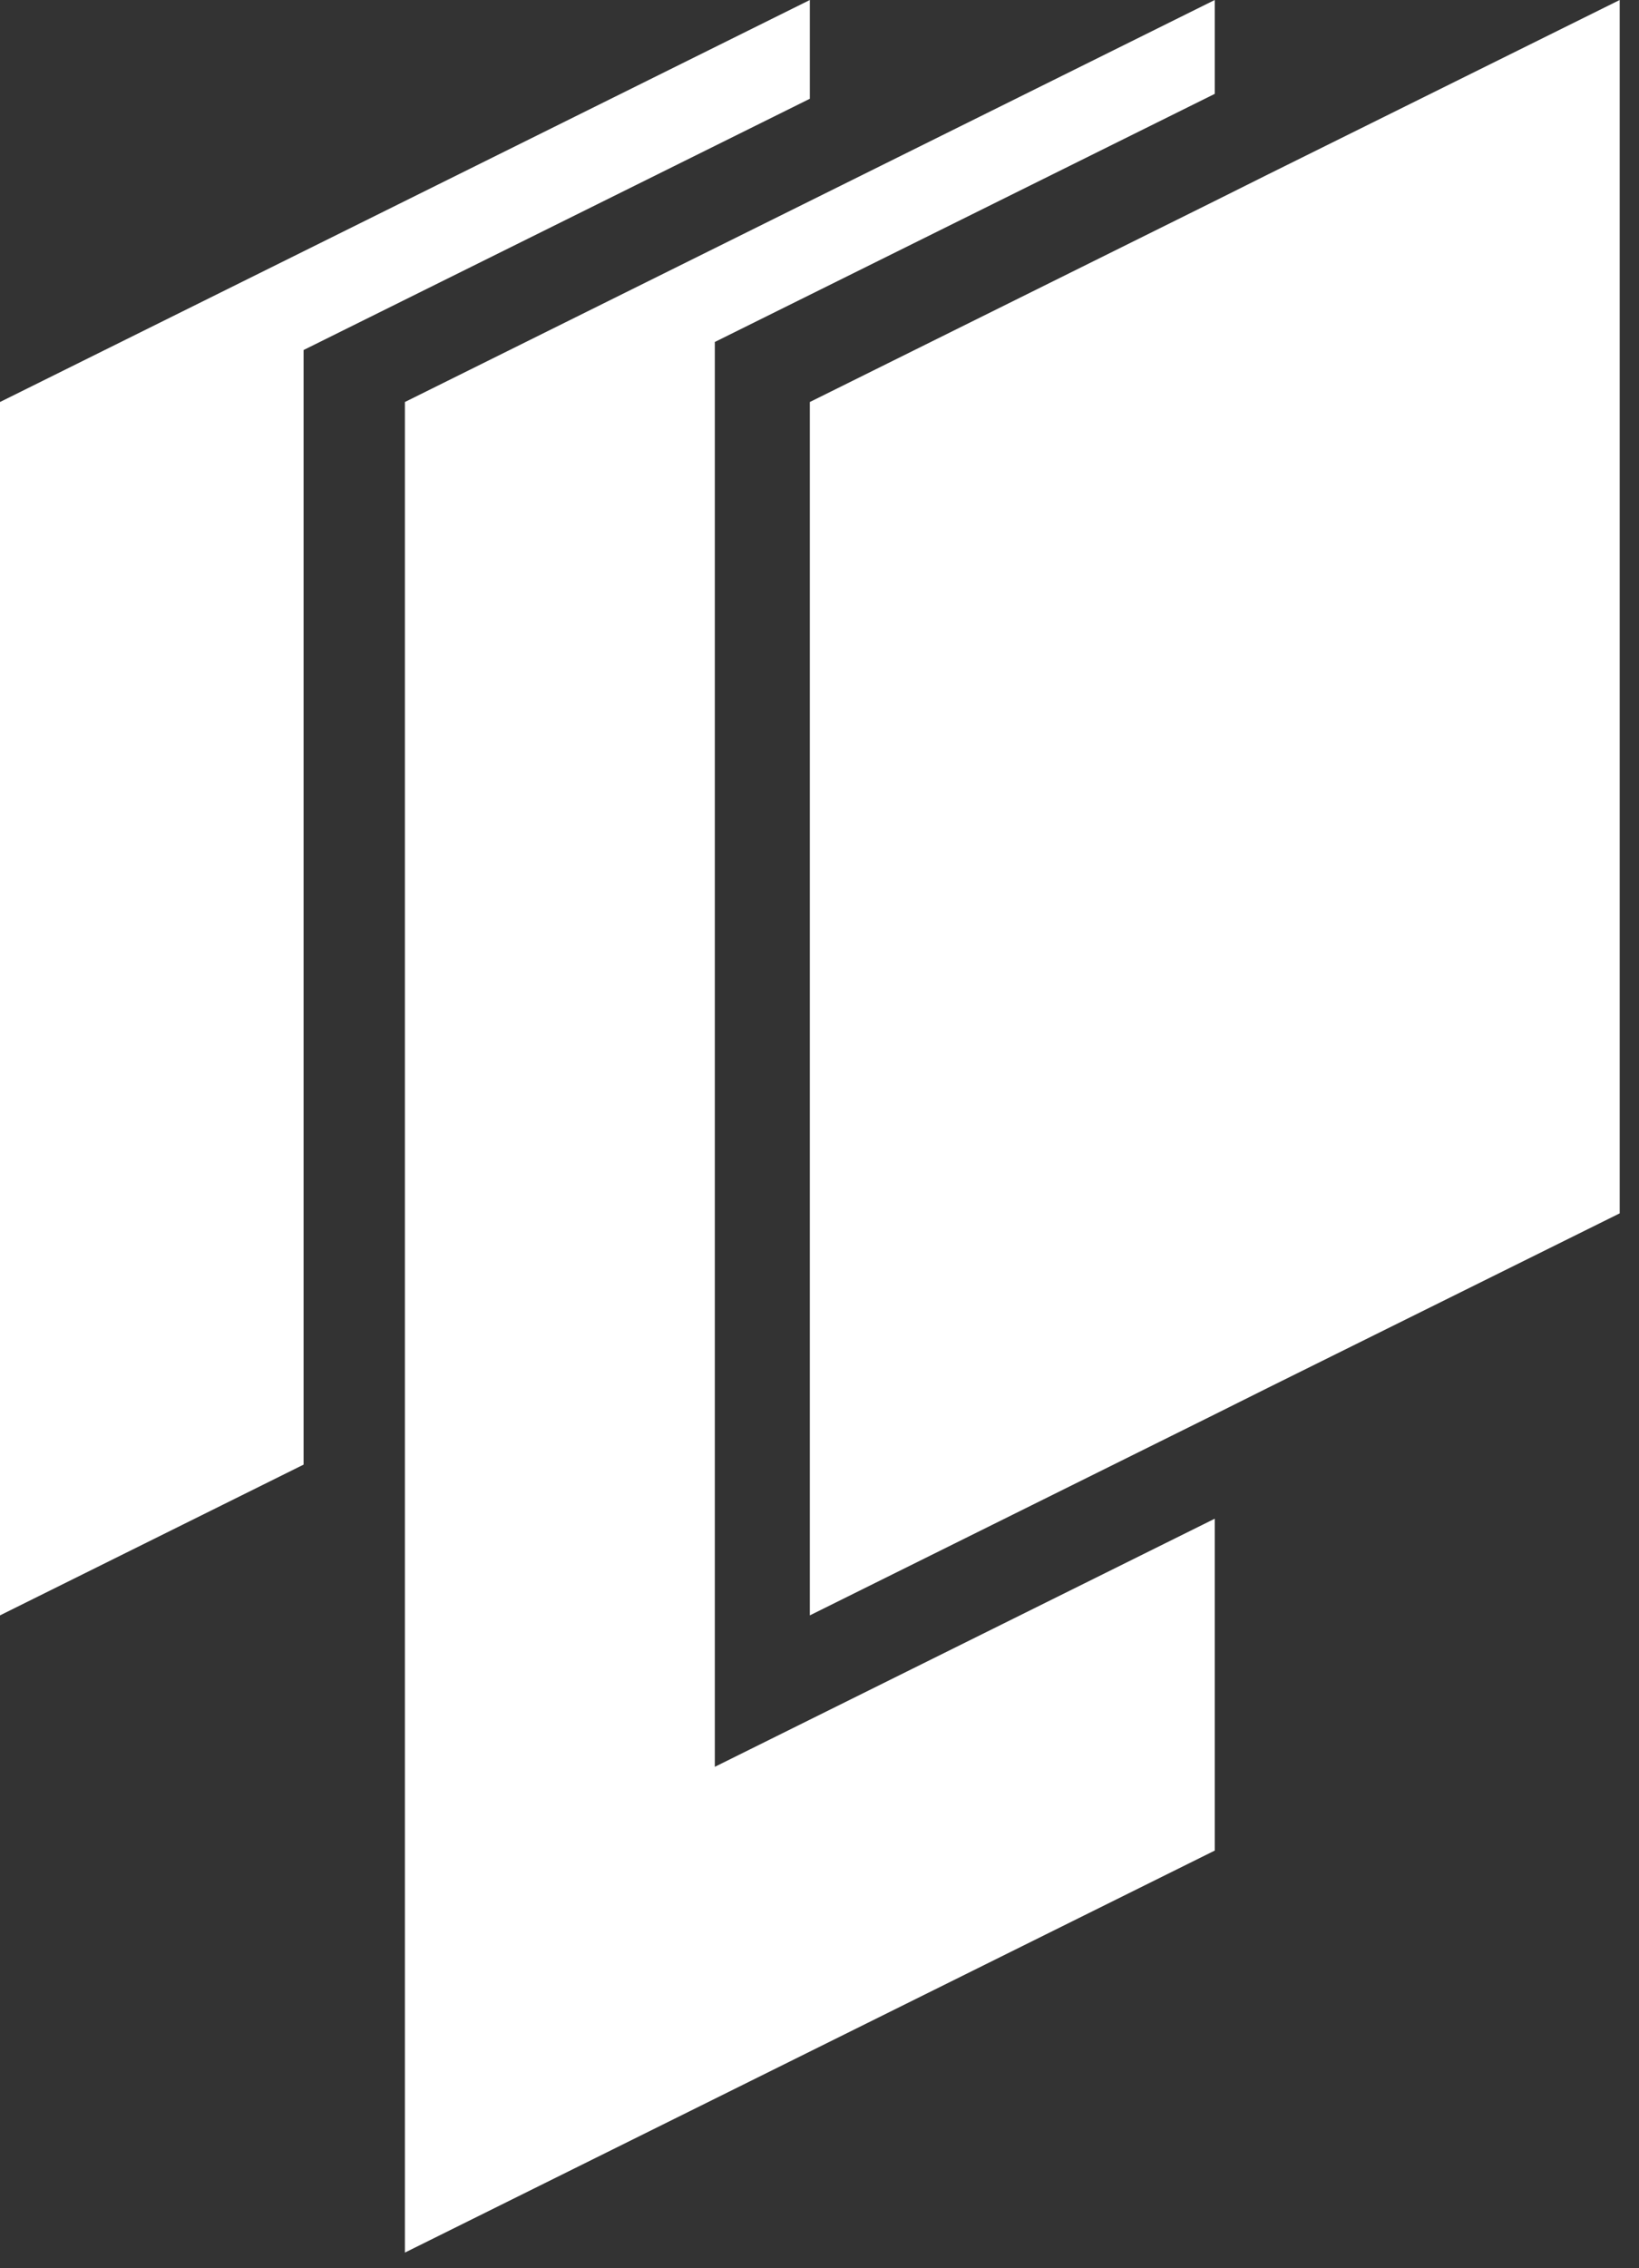 <svg width="47" height="65" viewBox="0 0 47 65" fill="none" xmlns="http://www.w3.org/2000/svg">
<rect x="0" y="0" width="47" height="65" fill="#333333" stroke="none"/>
<g id="Logo">
<path d="M23.223 0L0 11.52V46.29L8.706 41.97V10.03L23.223 2.83V0Z" fill="white"/>
<path d="M36.357 5L34.834 5.76L23.223 11.52V46.29L34.834 40.53L36.357 39.77L46.446 34.77V0L36.357 5Z" fill="white"/>
<path d="M20.498 9.8L34.834 2.69V0L11.611 11.52V64.55L34.834 53.03V43.52L20.498 50.63V9.8Z" fill="white"/>
</g>
</svg>
